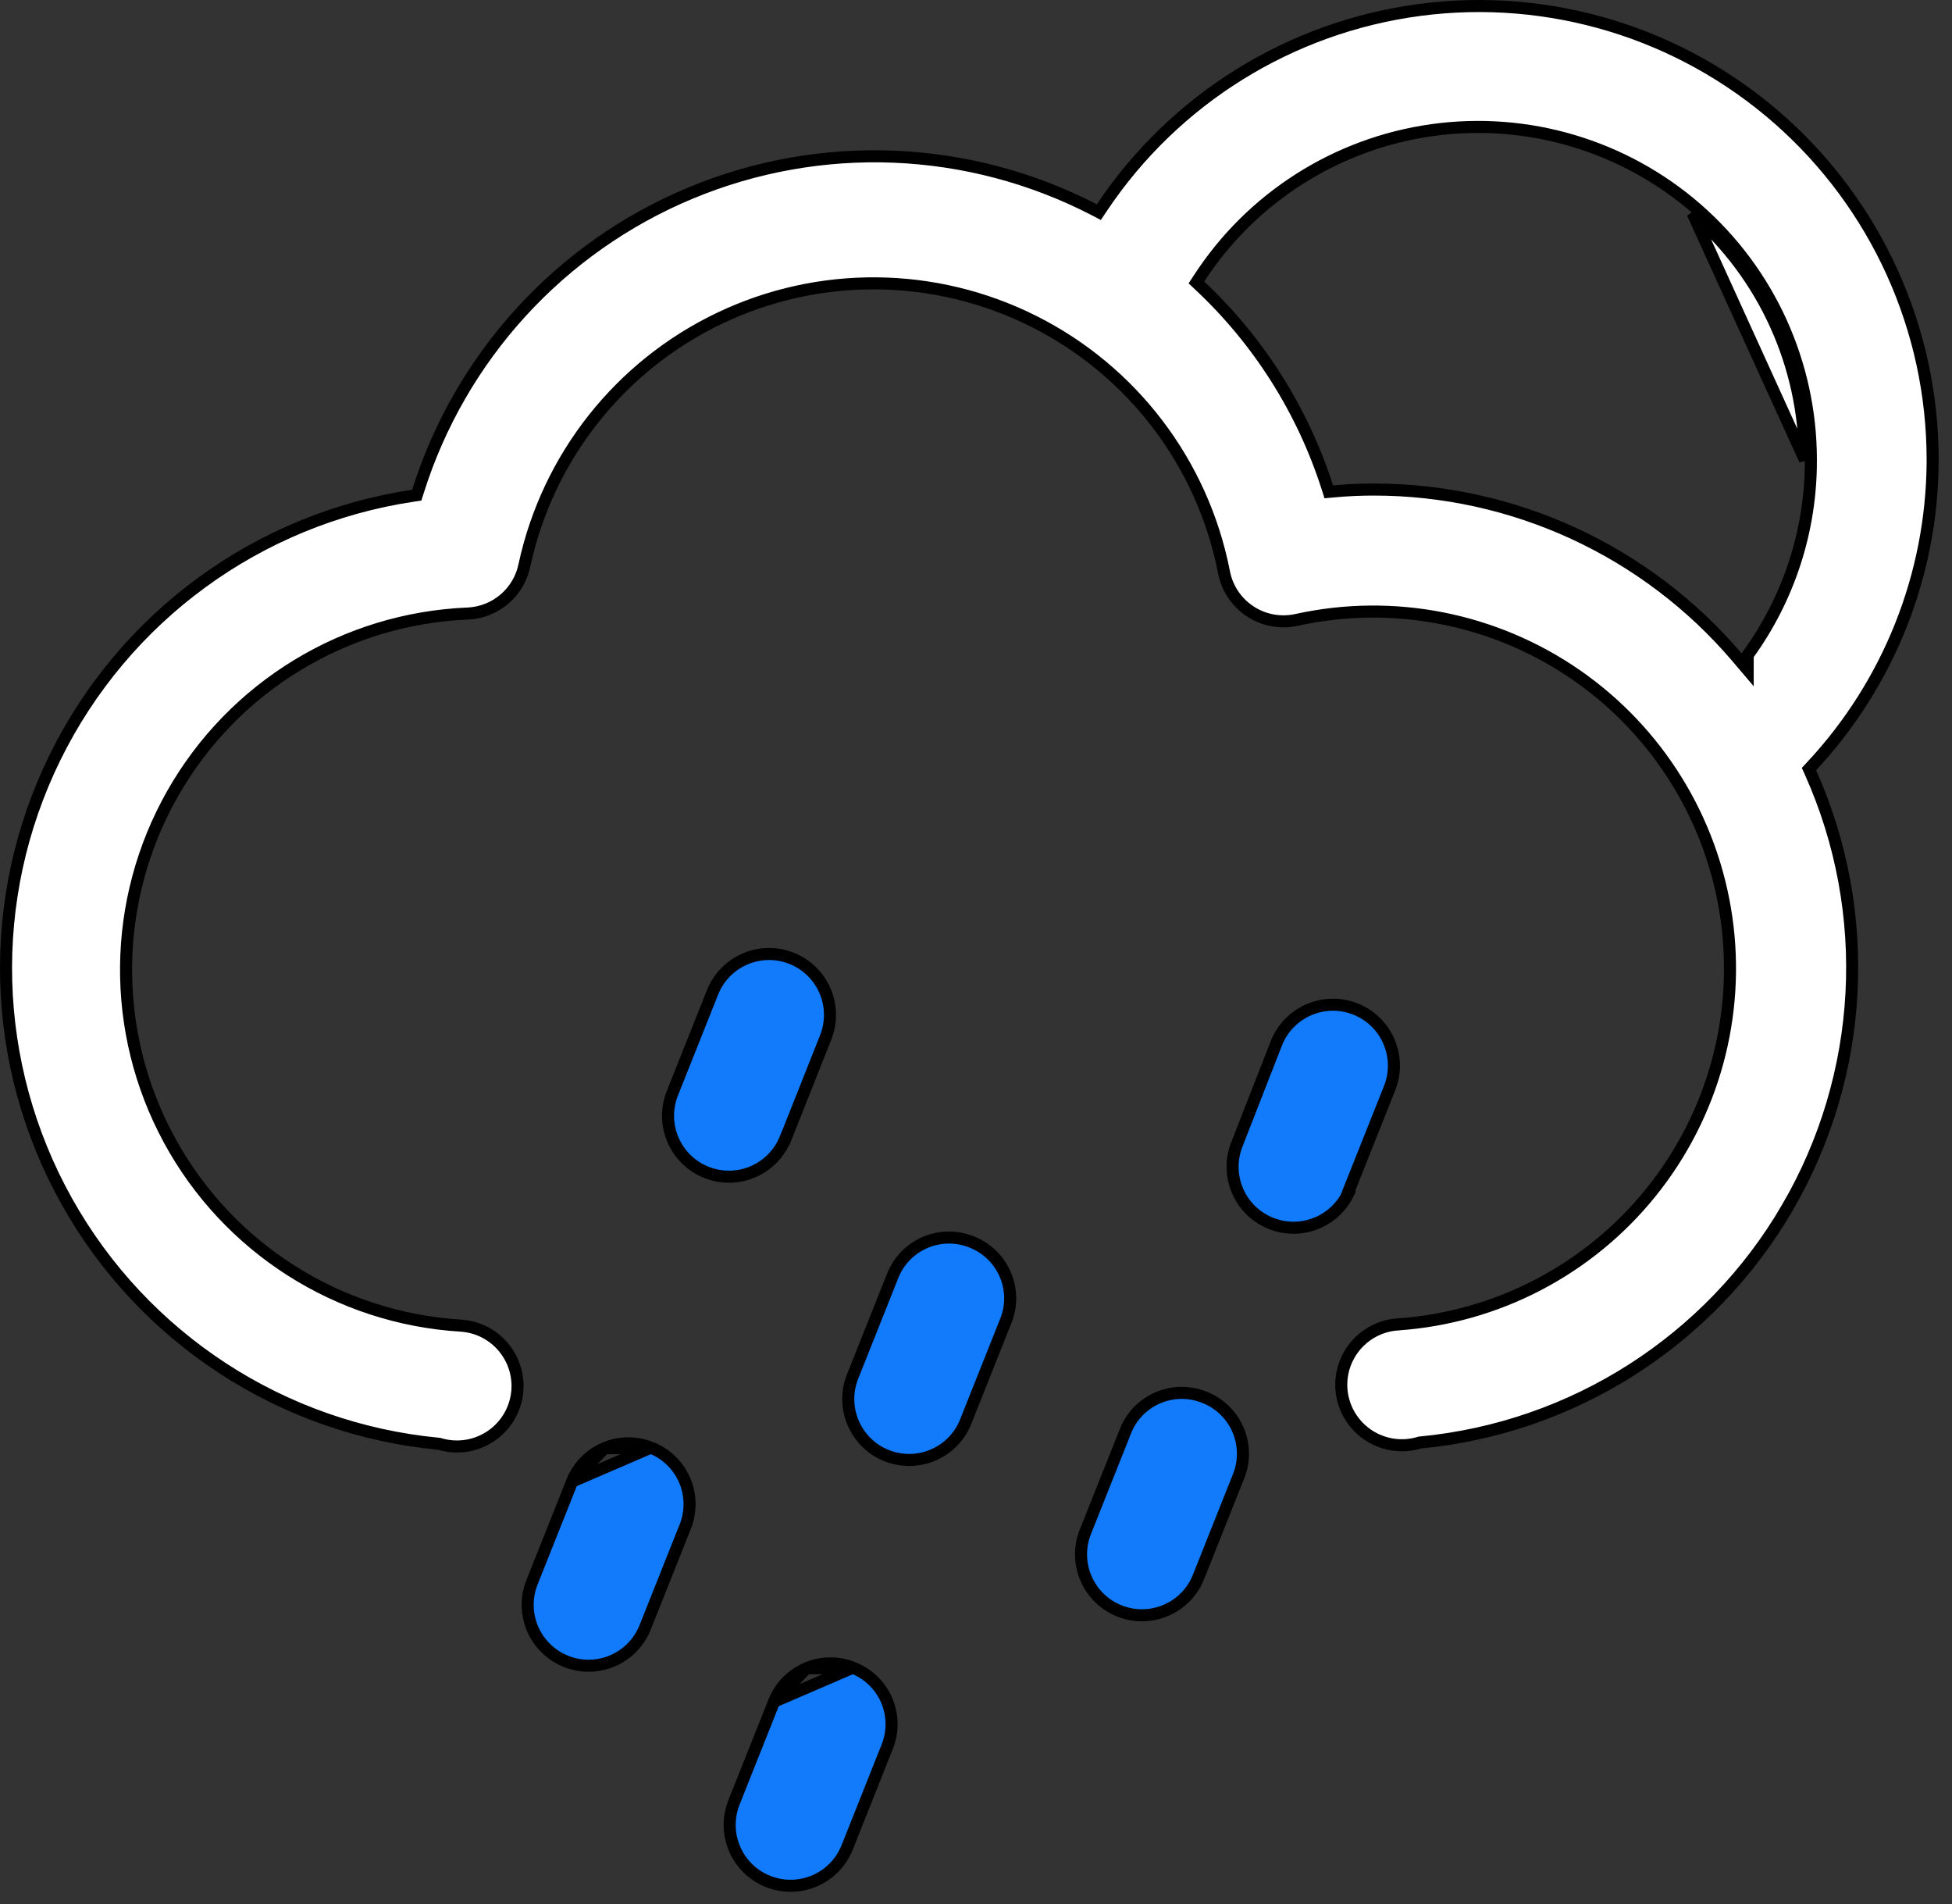 <svg width="81" height="79" viewBox="0 0 81 79" fill="none" xmlns="http://www.w3.org/2000/svg">
<rect x="0" y="0" width="81" height="79" fill="#333333" stroke="none"/>
<path d="M29.855 13.205C25.724 15.18 22.738 18.954 21.766 23.429L21.766 23.429L21.765 23.433C21.54 24.567 20.571 25.4 19.416 25.454C14.315 25.663 9.682 28.488 7.16 32.928L7.16 32.928C4.639 37.369 4.585 42.795 7.02 47.284C9.454 51.773 14.031 54.688 19.128 54.997C20.447 55.084 21.473 56.177 21.476 57.499C21.476 58.292 21.101 59.038 20.465 59.512C19.829 59.986 19.006 60.133 18.247 59.906L18.223 59.899L18.199 59.897C11.717 59.283 5.951 55.524 2.773 49.843C-0.406 44.161 -0.591 37.28 2.277 31.436L2.277 31.436C5.145 25.591 10.701 21.528 17.14 20.566L17.294 20.543L17.341 20.394C19.098 14.8 23.236 10.268 28.647 8.013C34.059 5.757 40.19 6.008 45.4 8.698L45.598 8.801L45.722 8.615C48.734 4.108 53.543 1.118 58.919 0.411C64.293 -0.296 69.712 1.349 73.787 4.924C77.862 8.499 80.199 13.657 80.197 19.078L80.197 19.18C80.165 23.861 78.374 28.36 75.177 31.784L75.064 31.905L75.132 32.057C77.737 37.878 77.377 44.598 74.165 50.108L74.381 50.234L74.165 50.108C70.954 55.618 65.284 59.243 58.935 59.845L58.91 59.847L58.887 59.855C58.127 60.081 57.304 59.935 56.668 59.46L56.668 59.46C56.033 58.987 55.657 58.241 55.657 57.448C55.661 56.125 56.687 55.032 58.006 54.946L58.007 54.945C62.113 54.661 65.915 52.68 68.5 49.478C71.087 46.276 72.223 42.143 71.637 38.069C71.051 33.996 68.796 30.349 65.413 28.006C62.029 25.663 57.823 24.834 53.804 25.718L53.804 25.718C53.135 25.866 52.436 25.736 51.866 25.357L51.866 25.356C51.296 24.978 50.906 24.383 50.785 23.709L50.785 23.709L50.784 23.705C49.897 19.213 46.984 15.382 42.891 13.329C38.798 11.275 33.985 11.229 29.855 13.205ZM29.855 13.205L29.962 13.431L29.855 13.205ZM75.144 19.078C75.145 15.081 73.414 11.281 70.4 8.657L70.4 8.657C67.384 6.035 63.381 4.846 59.423 5.399C55.465 5.952 51.94 8.193 49.761 11.542L49.646 11.717L49.799 11.861C52.238 14.152 54.055 17.027 55.078 20.214L55.139 20.405L55.339 20.387C55.891 20.335 56.443 20.31 56.995 20.31H56.995C62.802 20.306 68.318 22.851 72.082 27.273L72.522 27.791V27.18C74.236 24.827 75.155 21.99 75.144 19.078ZM75.144 19.078C75.144 19.078 75.144 19.078 75.144 19.078L74.894 19.078M75.144 19.078C75.144 19.078 75.144 19.078 75.144 19.078L74.894 19.078M74.894 19.078C74.895 15.154 73.196 11.422 70.236 8.846L74.894 19.078Z" fill="white" stroke="black" stroke-width="0.5"/>
<path d="M34.264 43.035L32.603 47.219L32.599 47.218C32.086 48.517 30.618 49.153 29.32 48.64L29.32 48.64C28.022 48.128 27.385 46.66 27.898 45.362C27.898 45.362 27.898 45.362 27.898 45.362L29.564 41.179L29.564 41.178C30.077 39.88 31.545 39.243 32.843 39.756L32.843 39.756C34.141 40.269 34.777 41.737 34.264 43.035Z" fill="#127BFB" stroke="black" stroke-width="0.5"/>
<path d="M55.999 49.323L55.912 49.541L55.929 49.549C55.347 50.702 53.971 51.242 52.747 50.757L52.747 50.757C51.448 50.245 50.812 48.777 51.325 47.479L51.325 47.478L52.964 43.282C52.964 43.282 52.964 43.282 52.964 43.282C53.478 41.984 54.945 41.347 56.243 41.86L56.243 41.86C57.528 42.367 58.164 43.811 57.681 45.098L57.665 45.139L55.999 49.323Z" fill="#127BFB" stroke="black" stroke-width="0.5"/>
<path d="M40.308 51.52L40.31 51.521C40.935 51.763 41.437 52.242 41.706 52.856L41.706 52.856C41.97 53.456 41.988 54.135 41.758 54.748L41.742 54.786L40.077 58.97L40.077 58.97C39.564 60.268 38.097 60.905 36.798 60.392C35.519 59.886 34.882 58.452 35.356 57.167L35.377 57.114L37.043 52.93L37.043 52.929C37.288 52.309 37.77 51.813 38.383 51.548C38.996 51.283 39.688 51.274 40.308 51.52Z" fill="#127BFB" stroke="black" stroke-width="0.5"/>
<path d="M49.967 57.965L49.969 57.966C50.594 58.206 51.096 58.687 51.365 59.3C51.634 59.913 51.648 60.607 51.403 61.23C51.402 61.23 51.402 61.23 51.402 61.231L49.737 65.413L49.737 65.414C49.224 66.713 47.756 67.349 46.458 66.836L46.458 66.836C45.178 66.331 44.541 64.896 45.015 63.611L45.036 63.559L46.702 59.375L46.702 59.374C46.947 58.754 47.429 58.257 48.042 57.992C48.655 57.728 49.347 57.718 49.967 57.965Z" fill="#127BFB" stroke="black" stroke-width="0.5"/>
<path d="M35.389 69.188L35.386 69.187C34.767 68.94 34.075 68.95 33.462 69.215L35.389 69.188ZM35.389 69.188C36.013 69.429 36.516 69.909 36.785 70.522C37.054 71.135 37.067 71.83 36.822 72.453L36.804 72.497V72.497L35.157 76.637L35.156 76.637C34.643 77.935 33.176 78.571 31.877 78.058L31.877 78.058C30.58 77.546 29.943 76.079 30.456 74.78C30.456 74.78 30.456 74.78 30.456 74.78L32.121 70.597L32.121 70.596M35.389 69.188L32.121 70.596M32.121 70.596C32.367 69.976 32.85 69.479 33.462 69.215L32.121 70.596Z" fill="#127BFB" stroke="black" stroke-width="0.5"/>
<path d="M27.007 60.058L27.005 60.057C26.385 59.81 25.692 59.82 25.08 60.085L27.007 60.058ZM27.007 60.058C27.632 60.3 28.133 60.779 28.402 61.393L28.402 61.393C28.666 61.994 28.684 62.673 28.454 63.287L28.44 63.323L26.774 67.507L26.774 67.507C26.262 68.805 24.793 69.442 23.496 68.929C22.197 68.416 21.561 66.949 22.073 65.65C22.074 65.65 22.074 65.65 22.074 65.65L23.739 61.467L23.739 61.467M27.007 60.058L23.739 61.467M23.739 61.467C23.985 60.846 24.467 60.35 25.08 60.085L23.739 61.467Z" fill="#127BFB" stroke="black" stroke-width="0.5"/>
</svg>

